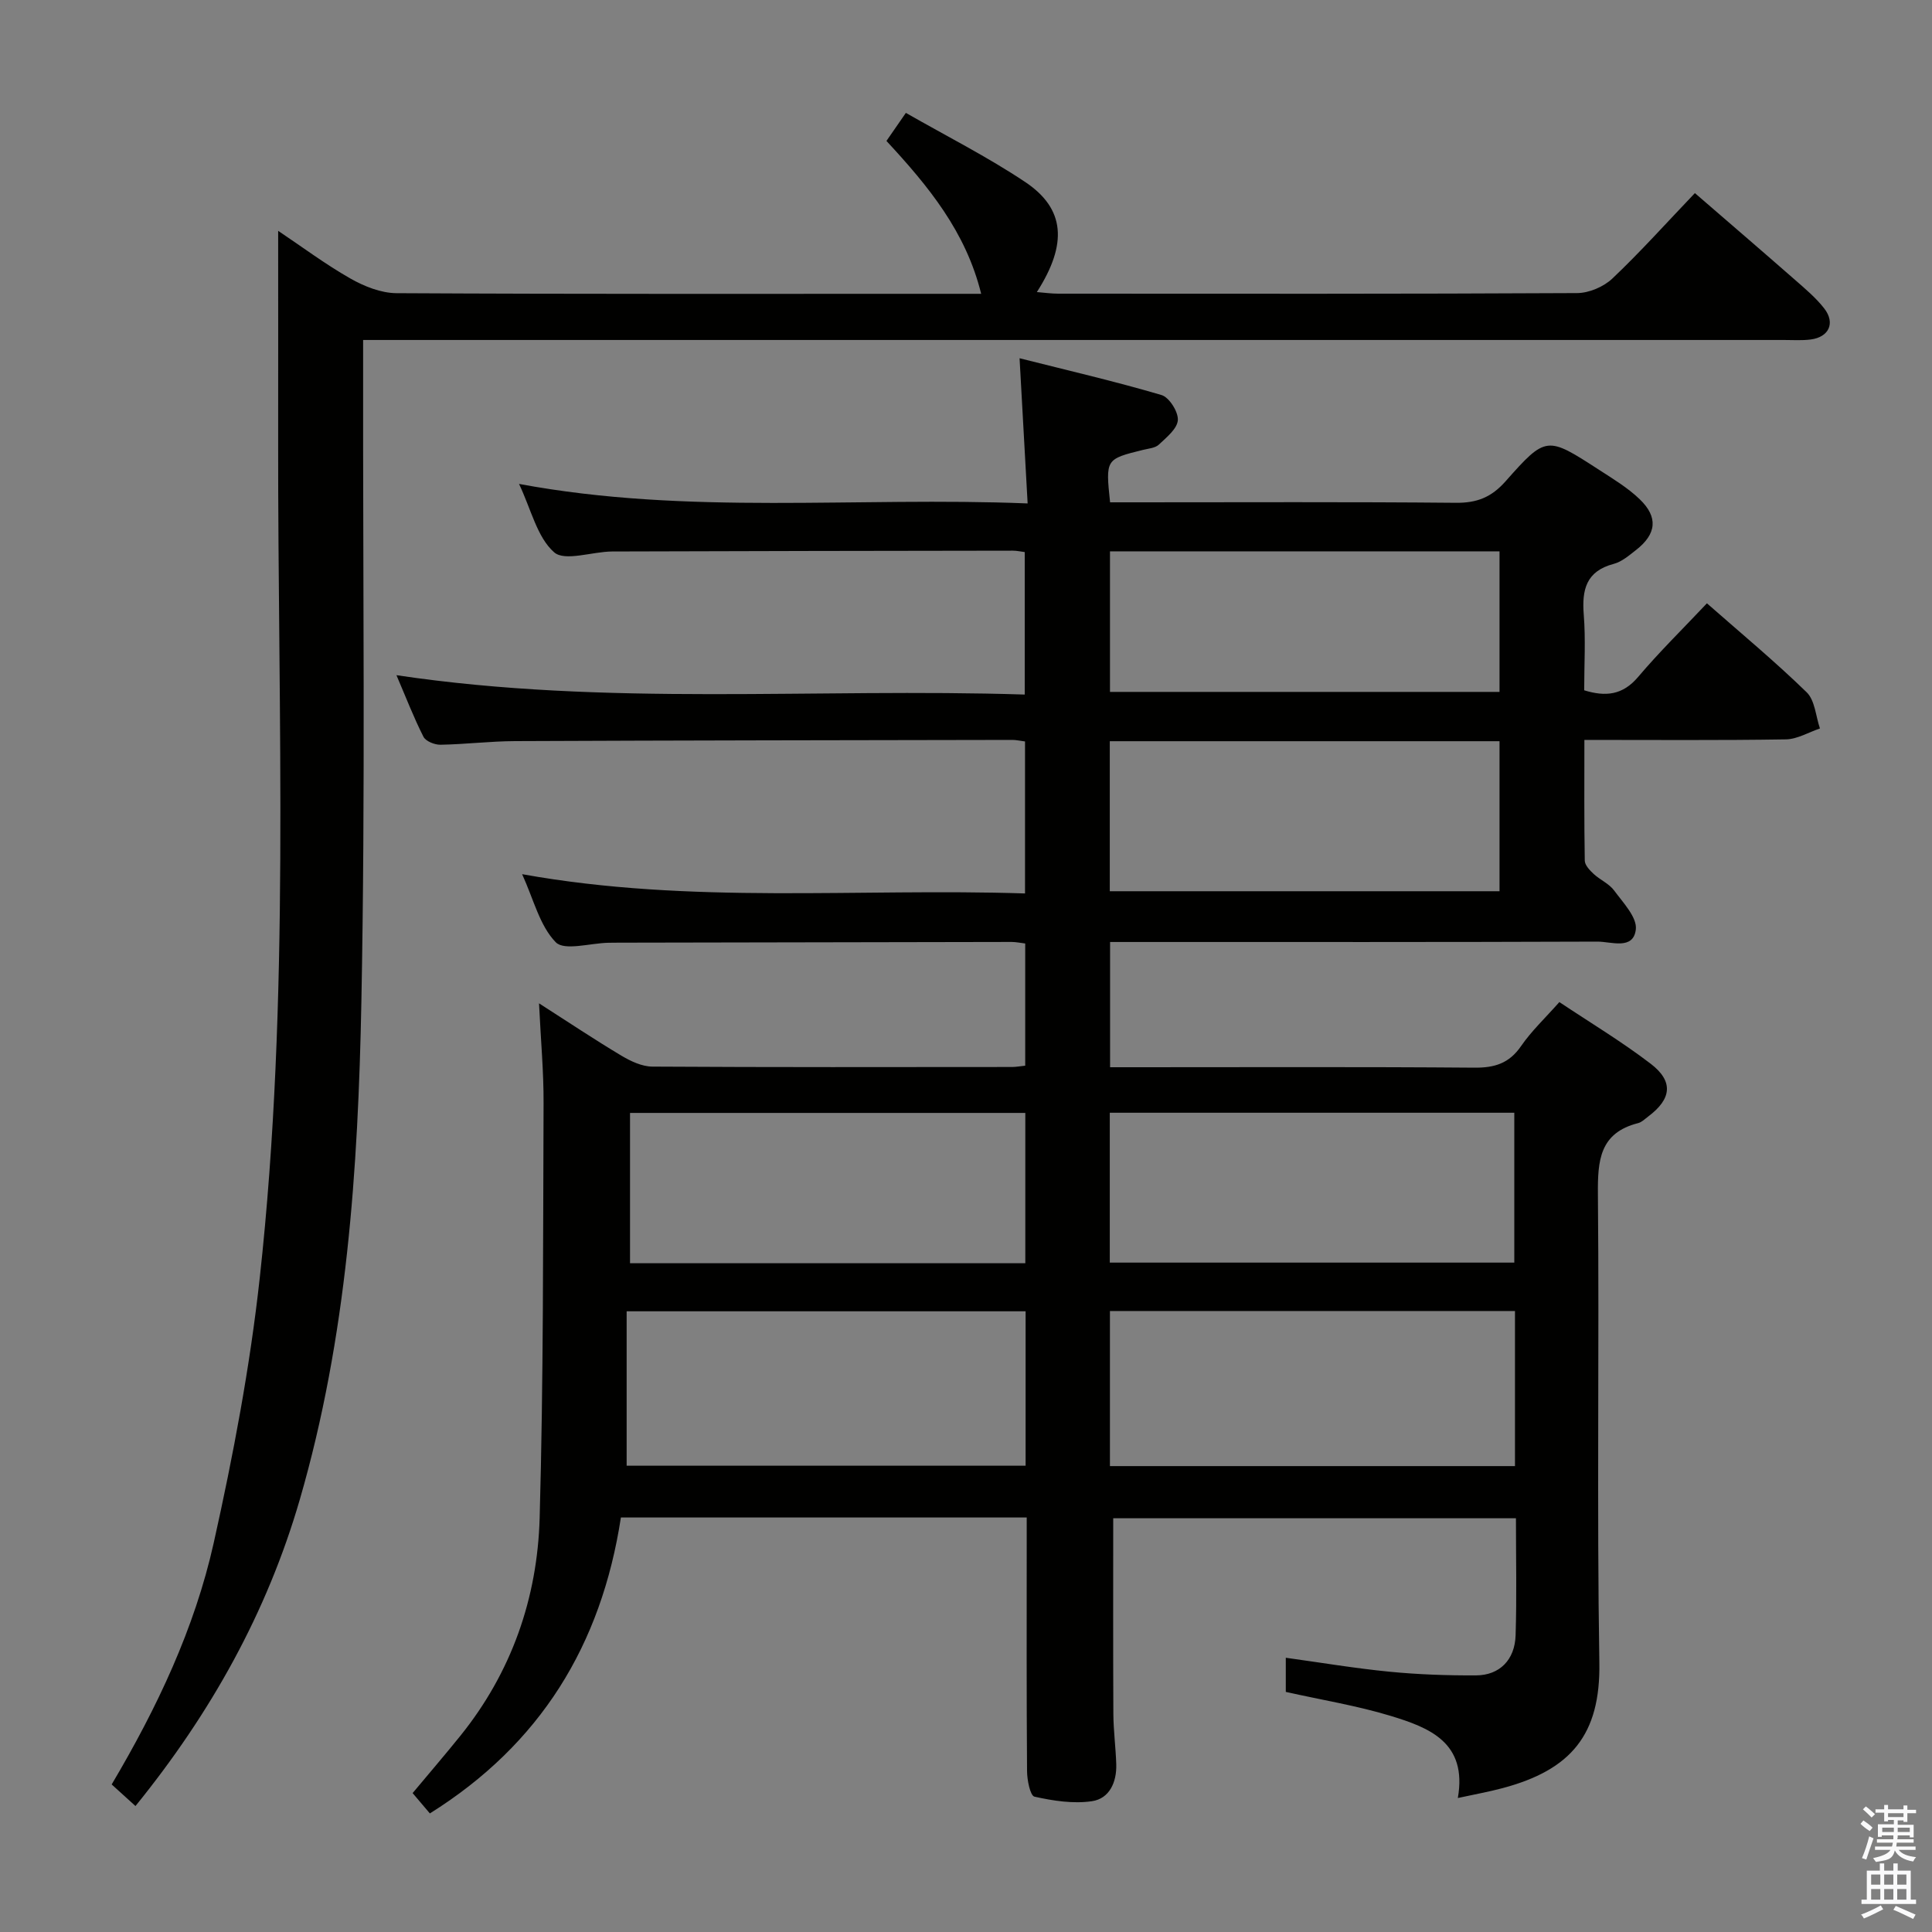 <svg enable-background="new 0 0 400 400" viewBox="0 0 400 400" xmlns="http://www.w3.org/2000/svg"><rect x="0" y="0" width="400" height="400" fill="#808080" stroke="none"/><path d="m385.2 377.6.6-.7c.6.4 1.3.9 1.9 1.5l-.6.7c-.8-.5-1.4-1-1.9-1.5zm.3 7.1c.6-1.4 1.1-2.9 1.5-4.5.3.1.6.3.9.4-.5 1.4-1 2.9-1.5 4.4zm.2-10.1.6-.6c.7.5 1.3 1.1 1.9 1.6l-.7.7c-.6-.6-1.2-1.2-1.8-1.7zm8.4-.8h.8v.9h1.8v.7h-1.8v1.8h-.8v-.3h-1.2v.9h3.3v2.6h-.8v-.4h-2.5c0 .3 0 .6-.1.8h3.4v.7h-3.5c0 .3-.1.6-.1.8h4v.7h-3.5c.7.9 1.9 1.3 3.6 1.5-.2.2-.4.5-.6.9-1.9-.3-3.2-1.1-3.8-2.3-.5 2.1-1.8 2-3.9 2.4-.2-.3-.4-.5-.6-.8 1.9-.4 3.1-.9 3.6-1.7h-3.2v-.7h3.5c.1-.2.1-.5.2-.8h-3.3v-.7h3.4c0-.2 0-.5 0-.8h-2.4v.3h-.8v-2.6h3.3v-.9h-1.2v.3h-.8v-1.8h-1.8v-.7h1.8v-.9h.8v.9h3.2zm-4.4 5.5h2.4c0-.3 0-.6 0-.9h-2.4zm1.2-3.1h3.2v-.8h-3.2zm4.4 2.2h-2.4v.9h2.5v-.9z" fill="#fafafb"/><path d="m389.2 385.8h.9v1.5h1.9v-1.5h.9v1.5h2.7v6h1.1v.9h-11.3v-.9h1.1v-6h2.7zm.2 8.7.5.8c-1.2.6-2.5 1.3-4 1.9-.2-.3-.3-.6-.6-.8 1.6-.6 3-1.3 4.1-1.9zm-2-4.3h1.9v-2.1h-1.9zm0 3.1h1.9v-2.2h-1.9zm2.7-3.1h1.9v-2.1h-1.9zm0 3.1h1.9v-2.2h-1.9zm2.4 1.3c1.4.6 2.7 1.2 4.1 1.8l-.5.9c-1.5-.7-2.8-1.4-4.1-1.9zm2.2-6.5h-1.9v2.1h1.9zm-1.9 5.2h1.9v-2.2h-1.9z" fill="#fafafb"/><g fill="#010100"><path d="m128.55 314.18c-4.06 26.47-16.7 46.97-39.55 61.27-1.21-1.43-2.25-2.65-3.57-4.21 3.32-3.98 6.65-7.85 9.85-11.82 10.63-13.17 15.98-28.53 16.45-45.15.8-28.62.69-57.27.81-85.9.03-6.46-.57-12.92-.94-20.64 6.29 4.03 11.6 7.58 17.08 10.85 1.91 1.14 4.23 2.23 6.37 2.25 24.83.15 49.66.1 74.49.08.8 0 1.61-.16 2.72-.27 0-8.4 0-16.66 0-25.3-.96-.11-1.89-.32-2.82-.32-27.16.04-54.32.1-81.48.15-.67 0-1.33.01-2 .02-3.75.07-9.12 1.72-10.9-.11-3.33-3.42-4.57-8.87-6.96-14.09 34.98 6.3 69.43 2.86 104.12 3.99 0-10.8 0-21.02 0-31.47-1.03-.13-1.82-.32-2.61-.32-34.33.06-68.65.1-102.98.25-5.15.02-10.29.66-15.44.75-1.2.02-3.05-.72-3.52-1.66-2.01-3.95-3.6-8.11-5.59-12.74 43.55 6.51 86.66 2.62 130.08 4.01 0-10.16 0-19.71 0-29.5-.86-.11-1.65-.29-2.44-.29-27.66.04-55.32.07-82.98.17-4.13.02-9.8 2.12-12.02.16-3.53-3.12-4.74-8.85-7.26-14.15 35.09 6.54 69.84 2.61 105.3 4.04-.55-9.98-1.07-19.35-1.67-30.06 10.1 2.55 19.83 4.8 29.39 7.62 1.59.47 3.49 3.47 3.38 5.19-.12 1.79-2.35 3.58-3.93 5.07-.76.72-2.14.81-3.26 1.09-7.77 1.92-7.78 1.91-6.84 10.86h5.12c22.16 0 44.33-.11 66.49.1 4.34.04 7.33-1.14 10.25-4.43 8.41-9.49 8.58-9.39 19.33-2.43 2.92 1.89 5.98 3.73 8.46 6.12 3.88 3.72 3.48 7.21-.75 10.51-1.44 1.12-2.95 2.44-4.64 2.88-5.7 1.51-6.6 5.33-6.19 10.52.41 5.13.09 10.31.09 15.65 4.43 1.36 7.96 1.02 11.16-2.76 4.39-5.19 9.27-9.96 14.25-15.25 7.1 6.24 14.13 12.07 20.65 18.42 1.72 1.67 1.88 4.95 2.75 7.49-2.35.79-4.69 2.22-7.05 2.26-13.64.22-27.29.11-41.72.11 0 8.51-.06 16.75.08 25 .02.94 1.04 2.01 1.84 2.75 1.34 1.24 3.21 2.02 4.25 3.44 1.85 2.52 4.77 5.55 4.48 8.05-.51 4.34-5.1 2.51-7.95 2.52-31.66.12-63.32.08-94.99.08-1.82 0-3.65 0-5.91 0v25.93h5.41c23.33 0 46.66-.1 69.99.09 4.22.04 7.23-.89 9.69-4.47 2.15-3.12 4.98-5.78 7.93-9.11 6.35 4.24 12.9 8.17 18.91 12.77 4.78 3.66 4.33 7.3-.53 10.93-.67.5-1.32 1.17-2.08 1.36-7.99 2.03-8.38 7.77-8.32 14.75.3 32.33-.23 64.66.3 96.98.24 14.87-5.82 22.17-20.06 25.96-2.85.76-5.75 1.28-9.24 2.04 2.02-11.53-5.95-14.58-13.93-17.01-6.95-2.11-14.19-3.28-21.69-4.96 0-1.98 0-4.4 0-7.07 7.19.99 14.31 2.19 21.47 2.89 5.95.58 11.95.79 17.92.76 4.86-.02 8.03-3.2 8.19-8.29.25-7.96.07-15.94.07-24.24-28.2 0-56.07 0-83.38 0 0 13.63-.04 27.07.03 40.5.02 3.48.49 6.96.6 10.44.11 3.7-1.41 7.11-5.04 7.64-3.86.57-8.03-.08-11.89-.94-.89-.2-1.53-3.43-1.54-5.28-.12-15.66-.07-31.33-.07-46.99 0-1.79 0-3.57 0-5.53-28.26 0-55.88 0-84.02 0zm185.11-10.64c0-10.84 0-21.39 0-32.11-28.11 0-55.94 0-83.86 0v32.11zm-101.32-32.05c-27.67 0-54.86 0-82.6 0v31.97h82.6c0-10.8 0-21.23 0-31.97zm17.43-10.08h83.75c0-10.65 0-20.88 0-31.03-28.14 0-55.86 0-83.75 0zm-17.49-30.99c-27.48 0-54.66 0-81.84 0v31.12h81.84c0-10.51 0-20.74 0-31.12zm17.49-45.9h80.69c0-10.5 0-20.69 0-31.06-27.05 0-53.75 0-80.69 0zm.04-70.37v29.1h80.65c0-9.88 0-19.41 0-29.1-26.96 0-53.56 0-80.65 0z"/><path d="m28.05 373.92c-1.87-1.69-3.32-3-4.93-4.47 9.39-15.84 17.17-32.28 21.13-50.02 4.04-18.11 7.51-36.45 9.53-54.87 6.34-57.74 3.72-115.73 3.81-173.65.02-14.13 0-28.26 0-43.12 4.93 3.3 9.75 6.91 14.95 9.87 2.86 1.63 6.35 3.02 9.56 3.04 38.32.21 76.64.13 114.96.13h6.08c-3.16-12.83-10.89-22.25-19.61-31.65 1.19-1.71 2.36-3.42 4.02-5.81 8.42 4.82 16.88 9.09 24.7 14.31 8.28 5.53 8.82 12.81 2.42 22.79 1.62.13 3 .33 4.39.33 35.82.02 71.64.07 107.46-.12 2.47-.01 5.49-1.3 7.29-3 5.79-5.48 11.12-11.44 17.1-17.7 7.03 6.08 13.92 12 20.75 17.98 2.12 1.86 4.34 3.72 6.05 5.93 2.32 3.01.94 5.92-2.84 6.4-1.81.23-3.66.1-5.49.1-95.64 0-191.27 0-286.91 0-2.28 0-4.56 0-7.29 0v6.6c-.06 43.48.48 86.98-.36 130.45-.67 34.71-2.99 69.42-12.76 103.06-6.77 23.3-18.34 44.09-34.01 63.42z"/></g></svg>